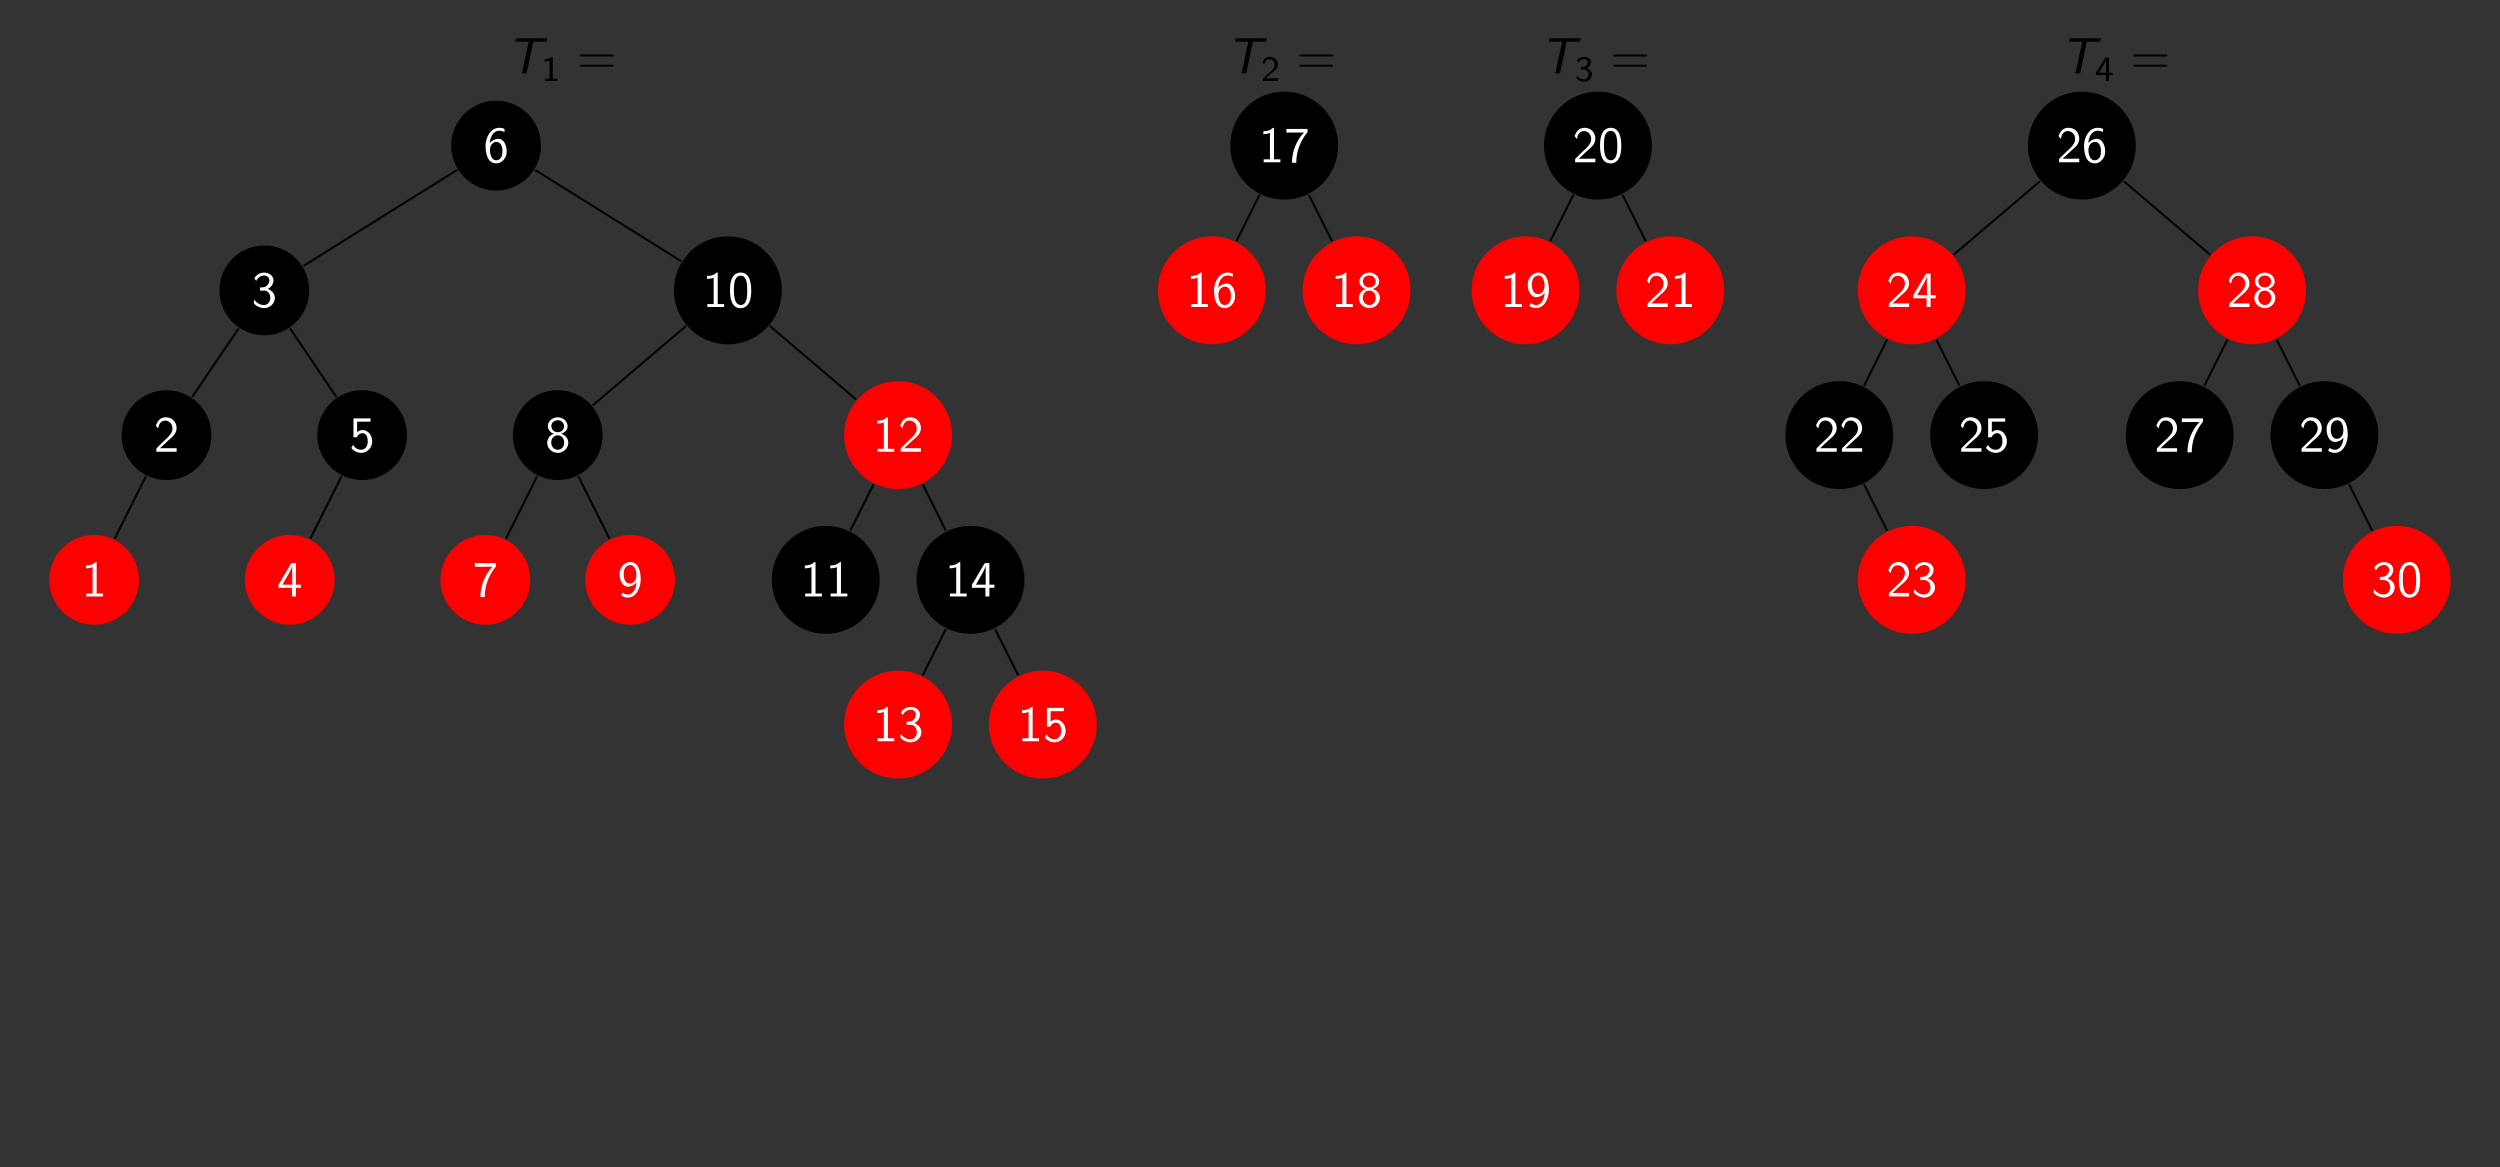 <?xml version="1.0" encoding="UTF-8" standalone="no"?>
<svg
   xmlns:dc="http://purl.org/dc/elements/1.1/"
   xmlns:cc="http://creativecommons.org/ns#"
   xmlns:rdf="http://www.w3.org/1999/02/22-rdf-syntax-ns#"
   xmlns:svg="http://www.w3.org/2000/svg"
   xmlns="http://www.w3.org/2000/svg"
   xmlns:xlink="http://www.w3.org/1999/xlink"
   xmlns:sodipodi="http://sodipodi.sourceforge.net/DTD/sodipodi-0.dtd"
   xmlns:inkscape="http://www.inkscape.org/namespaces/inkscape"
   width="489.592pt"
   height="228.538pt"
   viewBox="0 0 489.592 228.538"
   version="1.2"
   id="svg3292"
   sodipodi:docname="split-inserted-tree.svg"
   inkscape:version="0.92.4 5da689c313, 2019-01-14">
  <rect x="0" y="0" width="489.592" height="228.538" fill="#333333" stroke="none"/>
  <sodipodi:namedview
     pagecolor="#ffffff"
     bordercolor="#666666"
     borderopacity="1"
     objecttolerance="10"
     gridtolerance="10"
     guidetolerance="10"
     inkscape:pageopacity="0"
     inkscape:pageshadow="2"
     inkscape:window-width="1920"
     inkscape:window-height="1021"
     id="namedview3294"
     showgrid="false"
     inkscape:zoom="1.1703622"
     inkscape:cx="294.14491"
     inkscape:cy="191.49254"
     inkscape:window-x="0"
     inkscape:window-y="0"
     inkscape:window-maximized="1"
     inkscape:current-layer="svg3292"
     viewbox-y="-228.54" />
  <defs
     id="defs2967">
    <g
       id="g2965">
      <symbol
         overflow="visible"
         id="glyph0-0">
        <path
           style="stroke:none;"
           d=""
           id="path2905" />
      </symbol>
      <symbol
         overflow="visible"
         id="glyph0-1">
        <path
           style="stroke:none;"
           d="M 0.703 -6.844 C 0.703 -6.844 0.594 -6.344 0.578 -6.234 L 0.562 -6.203 L 1.859 -6.203 C 2.766 -6.203 3.156 -6.203 3.156 -6.203 C 3.156 -6.188 1.859 -0.094 1.828 -0.016 L 1.828 0 L 2.281 0 C 2.703 0 2.734 0 2.734 -0.016 C 2.734 -0.031 3.031 -1.422 3.406 -3.125 L 4.047 -6.203 L 6.625 -6.203 L 6.703 -6.5 C 6.734 -6.656 6.766 -6.812 6.766 -6.828 L 6.766 -6.859 L 3.734 -6.859 C 2.078 -6.859 0.703 -6.859 0.703 -6.844 Z M 0.703 -6.844 "
           id="path2908" />
      </symbol>
      <symbol
         overflow="visible"
         id="glyph1-0">
        <path
           style="stroke:none;"
           d=""
           id="path2911" />
      </symbol>
      <symbol
         overflow="visible"
         id="glyph1-1">
        <path
           style="stroke:none;"
           d="M 2.234 -4.719 L 2.078 -4.719 C 1.625 -4.297 1.062 -4.266 0.641 -4.266 L 0.641 -3.812 C 0.906 -3.828 1.266 -3.844 1.609 -3.984 L 1.609 -0.438 L 0.688 -0.438 L 0.688 0 L 3.156 0 L 3.156 -0.438 L 2.234 -0.438 Z M 2.234 -4.719 "
           id="path2914" />
      </symbol>
      <symbol
         overflow="visible"
         id="glyph1-2">
        <path
           style="stroke:none;"
           d="M 1.969 -0.531 C 1.891 -0.531 1.812 -0.531 1.719 -0.531 L 0.922 -0.531 L 2 -1.484 C 2.125 -1.594 2.469 -1.859 2.609 -1.969 C 2.906 -2.25 3.328 -2.609 3.328 -3.219 C 3.328 -4 2.734 -4.719 1.734 -4.719 C 1 -4.719 0.547 -4.328 0.312 -3.609 L 0.641 -3.203 C 0.797 -3.781 1.031 -4.234 1.641 -4.234 C 2.234 -4.234 2.672 -3.828 2.672 -3.203 C 2.672 -2.625 2.328 -2.297 1.922 -1.891 C 1.781 -1.75 1.406 -1.438 1.25 -1.297 C 1.047 -1.125 0.578 -0.656 0.375 -0.484 L 0.375 0 L 3.328 0 L 3.328 -0.531 Z M 1.969 -0.531 "
           id="path2917" />
      </symbol>
      <symbol
         overflow="visible"
         id="glyph1-3">
        <path
           style="stroke:none;"
           d="M 0.703 -3.578 C 0.984 -4.125 1.484 -4.281 1.812 -4.281 C 2.234 -4.281 2.531 -4.047 2.531 -3.656 C 2.531 -3.281 2.281 -2.828 1.75 -2.734 C 1.719 -2.734 1.688 -2.734 1.234 -2.703 L 1.234 -2.234 L 1.781 -2.234 C 2.438 -2.234 2.688 -1.719 2.688 -1.281 C 2.688 -0.734 2.344 -0.312 1.812 -0.312 C 1.312 -0.312 0.75 -0.547 0.391 -1 L 0.312 -0.547 C 0.703 -0.094 1.281 0.141 1.812 0.141 C 2.734 0.141 3.391 -0.531 3.391 -1.266 C 3.391 -1.844 2.922 -2.297 2.375 -2.453 C 2.906 -2.734 3.172 -3.203 3.172 -3.656 C 3.172 -4.25 2.578 -4.719 1.828 -4.719 C 1.219 -4.719 0.703 -4.391 0.406 -3.984 Z M 0.703 -3.578 "
           id="path2920" />
      </symbol>
      <symbol
         overflow="visible"
         id="glyph1-4">
        <path
           style="stroke:none;"
           d="M 2.766 -1.156 L 3.484 -1.156 L 3.484 -1.625 L 2.766 -1.625 L 2.766 -4.578 L 2.062 -4.578 L 0.203 -1.625 L 0.203 -1.156 L 2.156 -1.156 L 2.156 0 L 2.766 0 Z M 0.797 -1.625 C 1.016 -1.953 2.203 -3.812 2.203 -4.234 L 2.203 -1.625 Z M 0.797 -1.625 "
           id="path2923" />
      </symbol>
      <symbol
         overflow="visible"
         id="glyph2-0">
        <path
           style="stroke:none;"
           d=""
           id="path2926" />
      </symbol>
      <symbol
         overflow="visible"
         id="glyph2-1">
        <path
           style="stroke:none;"
           d="M 6.844 -3.297 C 7 -3.297 7.188 -3.297 7.188 -3.484 C 7.188 -3.688 7 -3.688 6.859 -3.688 L 0.891 -3.688 C 0.75 -3.688 0.562 -3.688 0.562 -3.484 C 0.562 -3.297 0.75 -3.297 0.891 -3.297 Z M 6.859 -1.297 C 7 -1.297 7.188 -1.297 7.188 -1.5 C 7.188 -1.688 7 -1.688 6.844 -1.688 L 0.891 -1.688 C 0.75 -1.688 0.562 -1.688 0.562 -1.5 C 0.562 -1.297 0.75 -1.297 0.891 -1.297 Z M 6.859 -1.297 "
           id="path2929" />
      </symbol>
      <symbol
         overflow="visible"
         id="glyph3-0">
        <path
           style="stroke:none;"
           d=""
           id="path2932" />
      </symbol>
      <symbol
         overflow="visible"
         id="glyph3-1">
        <path
           style="stroke:none;"
           d="M 1.25 -3.781 C 1.328 -4.781 1.812 -6.188 3.109 -6.188 C 3.484 -6.188 3.781 -6.078 4.141 -5.969 L 4.141 -6.453 C 4.141 -6.672 3.453 -6.766 3.094 -6.766 C 1.422 -6.766 0.516 -5 0.422 -3.453 L 0.422 -3.281 C 0.422 -1.891 0.719 0.203 2.547 0.203 C 3.391 0.203 4.109 -0.453 4.391 -1.203 C 4.531 -1.531 4.562 -1.875 4.562 -2.219 C 4.562 -3.188 4.062 -4.609 2.938 -4.609 C 2.281 -4.609 1.688 -4.297 1.25 -3.781 Z M 1.266 -2.188 C 1.281 -2.219 1.297 -2.234 1.297 -2.266 C 1.297 -2.297 1.281 -2.344 1.281 -2.375 L 1.281 -2.453 C 1.281 -3.172 1.703 -4 2.562 -4 C 3.422 -4 3.734 -3.078 3.734 -2.281 C 3.734 -1.594 3.656 -0.688 2.766 -0.422 C 2.688 -0.406 2.594 -0.406 2.5 -0.406 L 2.422 -0.406 C 1.531 -0.484 1.391 -1.531 1.266 -2.188 Z M 1.266 -2.188 "
           id="path2935" />
      </symbol>
      <symbol
         overflow="visible"
         id="glyph3-2">
        <path
           style="stroke:none;"
           d="M 0.906 -5.125 C 0.969 -5.219 1 -5.312 1.062 -5.406 C 1.375 -5.859 1.891 -6.188 2.469 -6.188 C 3 -6.188 3.484 -5.797 3.484 -5.234 C 3.484 -4.594 3 -4.031 2.406 -3.906 C 2.156 -3.844 1.891 -3.859 1.656 -3.844 L 1.656 -3.234 L 2.25 -3.234 C 2.484 -3.234 2.703 -3.234 2.906 -3.141 C 3.422 -2.906 3.672 -2.359 3.672 -1.812 C 3.672 -1.094 3.219 -0.406 2.422 -0.406 C 1.641 -0.406 1 -0.812 0.531 -1.422 C 0.516 -1.375 0.5 -1.312 0.484 -1.25 L 0.453 -1 C 0.438 -0.953 0.422 -0.906 0.422 -0.859 L 0.422 -0.828 C 0.719 -0.203 1.812 0.203 2.453 0.203 C 3.594 0.203 4.562 -0.703 4.562 -1.797 C 4.562 -2.5 4.109 -3.078 3.516 -3.406 C 3.406 -3.453 3.297 -3.516 3.172 -3.531 C 3.797 -3.891 4.281 -4.453 4.281 -5.25 C 4.281 -6.234 3.312 -6.75 2.469 -6.75 C 1.703 -6.75 1.062 -6.406 0.609 -5.766 C 0.594 -5.734 0.562 -5.703 0.562 -5.656 C 0.562 -5.562 0.797 -5.297 0.906 -5.125 Z M 0.906 -5.125 "
           id="path2938" />
      </symbol>
      <symbol
         overflow="visible"
         id="glyph3-3">
        <path
           style="stroke:none;"
           d="M 0.844 -4.578 C 1 -5.281 1.297 -6.125 2.219 -6.125 C 3.047 -6.125 3.656 -5.438 3.656 -4.594 C 3.656 -3.594 2.812 -2.875 2.141 -2.266 C 1.875 -2.031 1.625 -1.781 1.359 -1.516 L 0.594 -0.75 C 0.531 -0.672 0.5 -0.641 0.5 -0.531 L 0.5 -0.016 L 4.469 -0.016 L 4.469 -0.719 L 1.219 -0.703 C 1.766 -1.203 2.266 -1.719 2.828 -2.219 C 3.562 -2.859 4.469 -3.516 4.469 -4.641 C 4.469 -5.266 4.203 -5.906 3.734 -6.297 C 3.375 -6.594 2.938 -6.734 2.469 -6.766 L 2.359 -6.766 C 1.469 -6.766 0.875 -6.312 0.484 -5.328 C 0.453 -5.281 0.422 -5.219 0.422 -5.156 L 0.422 -5.141 C 0.438 -5.062 0.516 -5 0.547 -4.953 C 0.641 -4.828 0.734 -4.688 0.844 -4.578 Z M 0.844 -4.578 "
           id="path2941" />
      </symbol>
      <symbol
         overflow="visible"
         id="glyph3-4">
        <path
           style="stroke:none;"
           d="M 0.891 -5.516 C 1.344 -5.578 1.781 -5.547 2.188 -5.766 L 2.188 -0.594 L 0.953 -0.594 L 0.953 -0.016 L 4.234 -0.016 L 4.234 -0.594 L 2.984 -0.594 L 2.984 -6.766 L 2.875 -6.766 C 2.719 -6.766 2.516 -6.531 2.359 -6.438 C 1.969 -6.203 1.5 -6.109 1.062 -6.109 L 1 -6.109 C 0.922 -6.109 0.891 -6.078 0.891 -5.984 Z M 0.891 -5.516 "
           id="path2944" />
      </symbol>
      <symbol
         overflow="visible"
         id="glyph3-5">
        <path
           style="stroke:none;"
           d="M 0.797 -6.547 L 0.797 -2.859 L 1.266 -2.859 C 1.281 -2.859 1.312 -2.844 1.359 -2.844 C 1.5 -2.844 1.578 -3.094 1.688 -3.234 C 1.891 -3.484 2.219 -3.656 2.547 -3.656 C 3.453 -3.656 3.594 -2.578 3.594 -2.031 C 3.594 -1.25 3.203 -0.406 2.266 -0.406 C 1.625 -0.406 1.062 -0.781 0.734 -1.328 L 0.719 -1.328 C 0.609 -1.156 0.406 -0.875 0.406 -0.781 L 0.406 -0.766 C 0.406 -0.688 0.578 -0.531 0.656 -0.453 C 1.094 -0.031 1.688 0.203 2.297 0.203 L 2.406 0.203 C 3.578 0.141 4.469 -0.875 4.469 -2.047 C 4.469 -3.188 3.688 -4.266 2.578 -4.266 C 2.172 -4.266 1.797 -4.109 1.516 -3.844 L 1.516 -5.906 L 4.141 -5.906 L 4.141 -6.547 Z M 0.797 -6.547 "
           id="path2947" />
      </symbol>
      <symbol
         overflow="visible"
         id="glyph3-6">
        <path
           style="stroke:none;"
           d="M 0.281 -1.719 L 2.922 -1.719 L 2.922 -0.016 L 3.703 -0.016 L 3.703 -1.719 L 4.688 -1.719 L 4.688 -2.328 L 3.703 -2.328 L 3.703 -6.547 L 2.891 -6.547 L 2.797 -6.516 L 2.578 -6.188 L 0.297 -2.328 L 0.281 -2.109 Z M 1.062 -2.328 C 1.531 -3.188 2.047 -3.984 2.5 -4.859 C 2.688 -5.266 2.953 -5.719 2.969 -6.156 L 2.984 -2.328 Z M 1.062 -2.328 "
           id="path2950" />
      </symbol>
      <symbol
         overflow="visible"
         id="glyph3-7">
        <path
           style="stroke:none;"
           d="M 2.359 -6.766 C 0.422 -6.578 0.406 -4.172 0.406 -3.203 C 0.406 -1.797 0.703 0.219 2.469 0.219 C 3.203 0.219 3.828 -0.203 4.156 -0.875 C 4.469 -1.5 4.531 -2.188 4.562 -2.875 L 4.562 -3.359 C 4.562 -4.797 4.219 -6.766 2.5 -6.766 C 2.453 -6.766 2.406 -6.766 2.359 -6.766 Z M 1.188 -2.828 C 1.172 -2.906 1.172 -2.984 1.172 -3.078 L 1.172 -3.531 C 1.172 -4.703 1.344 -6.156 2.5 -6.156 C 3.75 -6.156 3.781 -4.328 3.781 -3.344 L 3.781 -3.016 C 3.781 -2.078 3.703 -0.406 2.5 -0.406 C 1.531 -0.406 1.281 -1.594 1.203 -2.422 C 1.203 -2.547 1.203 -2.688 1.188 -2.828 Z M 1.188 -2.828 "
           id="path2953" />
      </symbol>
      <symbol
         overflow="visible"
         id="glyph3-8">
        <path
           style="stroke:none;"
           d="M 1.781 -3.531 C 1 -3.375 0.422 -2.531 0.422 -1.797 C 0.422 -0.594 1.453 0.203 2.516 0.203 L 2.547 0.203 C 3.625 0.203 4.562 -0.719 4.562 -1.797 C 4.562 -2.406 4.203 -3.016 3.672 -3.312 C 3.531 -3.406 3.359 -3.5 3.188 -3.531 C 3.812 -3.812 4.422 -4.172 4.422 -5.016 C 4.422 -6.016 3.484 -6.766 2.484 -6.766 C 1.516 -6.766 0.547 -6.047 0.547 -5.031 C 0.547 -4.328 1.109 -3.703 1.781 -3.531 Z M 1.219 -1.672 C 1.219 -1.719 1.219 -1.781 1.219 -1.828 C 1.219 -2.562 1.703 -3.234 2.484 -3.234 C 3.266 -3.234 3.75 -2.578 3.75 -1.812 C 3.75 -1.047 3.266 -0.406 2.484 -0.406 C 1.734 -0.406 1.312 -0.984 1.219 -1.672 Z M 1.25 -4.906 C 1.25 -4.938 1.234 -4.984 1.234 -5.031 C 1.234 -5.703 1.797 -6.188 2.5 -6.188 C 3.125 -6.188 3.625 -5.812 3.734 -5.109 L 3.734 -5.031 C 3.734 -4.359 3.219 -3.844 2.5 -3.844 C 1.859 -3.844 1.359 -4.203 1.25 -4.906 Z M 1.25 -4.906 "
           id="path2956" />
      </symbol>
      <symbol
         overflow="visible"
         id="glyph3-9">
        <path
           style="stroke:none;"
           d="M 0.422 -6.547 L 0.422 -5.828 L 3.875 -5.844 C 2.359 -4.266 1.516 -2.078 1.516 0.094 L 2.359 0.094 C 2.359 -2.031 3.094 -4.031 4.391 -5.688 C 4.469 -5.781 4.562 -5.859 4.562 -6 L 4.562 -6.547 Z M 0.422 -6.547 "
           id="path2959" />
      </symbol>
      <symbol
         overflow="visible"
         id="glyph3-10">
        <path
           style="stroke:none;"
           d="M 3.703 -2.766 L 3.719 -2.766 C 3.719 -2 3.344 -0.75 2.422 -0.453 C 2.328 -0.422 2.219 -0.406 2.125 -0.406 L 2.047 -0.406 C 1.797 -0.406 1.562 -0.453 1.328 -0.562 C 1.219 -0.625 1.141 -0.734 1.016 -0.781 L 0.812 -0.406 C 0.781 -0.375 0.734 -0.312 0.734 -0.266 C 0.75 -0.172 1.016 -0.047 1.156 0.031 C 1.422 0.156 1.719 0.203 2.016 0.203 C 3.812 0.203 4.562 -1.906 4.562 -3.328 C 4.562 -4.578 4.312 -6.766 2.5 -6.766 C 1.672 -6.766 0.969 -6.172 0.625 -5.422 C 0.453 -5.078 0.422 -4.703 0.422 -4.344 C 0.422 -3.359 0.875 -1.938 2.078 -1.938 C 2.703 -1.938 3.438 -2.312 3.703 -2.766 Z M 3.703 -4.359 C 3.688 -4.344 3.688 -4.297 3.688 -4.266 C 3.688 -4.188 3.703 -4.109 3.703 -4.031 L 3.703 -3.984 C 3.656 -3.312 3.234 -2.547 2.422 -2.547 C 1.516 -2.547 1.234 -3.531 1.234 -4.312 C 1.234 -4.953 1.344 -5.875 2.188 -6.125 C 2.297 -6.156 2.406 -6.188 2.516 -6.188 C 3.422 -6.188 3.703 -4.953 3.703 -4.422 Z M 3.703 -4.359 "
           id="path2962" />
      </symbol>
    </g>
  </defs>
  <g
     id="surface66143"
     transform="translate(-1.659,3.99)">
    <g
       style="fill:#000000;fill-opacity:1"
       id="g2971">
      <use
         xlink:href="#glyph0-1"
         x="102.045"
         y="10.369"
         id="use2969"
         width="100%"
         height="100%" />
    </g>
    <g
       style="fill:#000000;fill-opacity:1"
       id="g2975">
      <use
         xlink:href="#glyph1-1"
         x="107.67"
         y="11.863"
         id="use2973"
         width="100%"
         height="100%" />
    </g>
    <g
       style="fill:#000000;fill-opacity:1"
       id="g2979">
      <use
         xlink:href="#glyph2-1"
         x="114.641"
         y="10.369"
         id="use2977"
         width="100%"
         height="100%" />
    </g>
    <g
       style="fill:#000000;fill-opacity:1"
       id="g2983">
      <use
         xlink:href="#glyph0-1"
         x="242.983"
         y="10.369"
         id="use2981"
         width="100%"
         height="100%" />
    </g>
    <g
       style="fill:#000000;fill-opacity:1"
       id="g2987">
      <use
         xlink:href="#glyph1-2"
         x="248.609"
         y="11.863"
         id="use2985"
         width="100%"
         height="100%" />
    </g>
    <g
       style="fill:#000000;fill-opacity:1"
       id="g2991">
      <use
         xlink:href="#glyph2-1"
         x="255.579"
         y="10.369"
         id="use2989"
         width="100%"
         height="100%" />
    </g>
    <g
       style="fill:#000000;fill-opacity:1"
       id="g2995">
      <use
         xlink:href="#glyph0-1"
         x="304.426"
         y="10.369"
         id="use2993"
         width="100%"
         height="100%" />
    </g>
    <g
       style="fill:#000000;fill-opacity:1"
       id="g2999">
      <use
         xlink:href="#glyph1-3"
         x="310.052"
         y="11.863"
         id="use2997"
         width="100%"
         height="100%" />
    </g>
    <g
       style="fill:#000000;fill-opacity:1"
       id="g3003">
      <use
         xlink:href="#glyph2-1"
         x="317.022"
         y="10.369"
         id="use3001"
         width="100%"
         height="100%" />
    </g>
    <g
       style="fill:#000000;fill-opacity:1"
       id="g3007">
      <use
         xlink:href="#glyph0-1"
         x="406.284"
         y="10.369"
         id="use3005"
         width="100%"
         height="100%" />
    </g>
    <g
       style="fill:#000000;fill-opacity:1"
       id="g3011">
      <use
         xlink:href="#glyph1-4"
         x="411.909"
         y="11.863"
         id="use3009"
         width="100%"
         height="100%" />
    </g>
    <g
       style="fill:#000000;fill-opacity:1"
       id="g3015">
      <use
         xlink:href="#glyph2-1"
         x="418.88"
         y="10.369"
         id="use3013"
         width="100%"
         height="100%" />
    </g>
    <path
       style="fill:none;stroke:#000000;stroke-width:0.399;stroke-linecap:butt;stroke-linejoin:miter;stroke-miterlimit:10;stroke-opacity:1"
       d="m -68.574,-64.74 -6.129,-12.254"
       transform="matrix(1,0,0,-1,98.816,24.526)"
       id="path3017"
       inkscape:connector-curvature="0" />
    <path
       style="fill:none;stroke:#000000;stroke-width:0.399;stroke-linecap:butt;stroke-linejoin:miter;stroke-miterlimit:10;stroke-opacity:1"
       d="m -50.433,-35.798 -9.082,-13.441"
       transform="matrix(1,0,0,-1,98.816,24.526)"
       id="path3019"
       inkscape:connector-curvature="0" />
    <path
       style="fill:none;stroke:#000000;stroke-width:0.399;stroke-linecap:butt;stroke-linejoin:miter;stroke-miterlimit:10;stroke-opacity:1"
       d="m -30.265,-64.74 -6.125,-12.254"
       transform="matrix(1,0,0,-1,98.816,24.526)"
       id="path3021"
       inkscape:connector-curvature="0" />
    <path
       style="fill:none;stroke:#000000;stroke-width:0.399;stroke-linecap:butt;stroke-linejoin:miter;stroke-miterlimit:10;stroke-opacity:1"
       d="m -40.359,-35.798 9.082,-13.441"
       transform="matrix(1,0,0,-1,98.816,24.526)"
       id="path3023"
       inkscape:connector-curvature="0" />
    <path
       style="fill:none;stroke:#000000;stroke-width:0.399;stroke-linecap:butt;stroke-linejoin:miter;stroke-miterlimit:10;stroke-opacity:1"
       d="M -7.628,-4.763 -37.765,-23.583"
       transform="matrix(1,0,0,-1,98.816,24.526)"
       id="path3025"
       inkscape:connector-curvature="0" />
    <path
       style="fill:none;stroke:#000000;stroke-width:0.399;stroke-linecap:butt;stroke-linejoin:miter;stroke-miterlimit:10;stroke-opacity:1"
       d="m 8.043,-64.74 -6.125,-12.254"
       transform="matrix(1,0,0,-1,98.816,24.526)"
       id="path3027"
       inkscape:connector-curvature="0" />
    <path
       style="fill:none;stroke:#000000;stroke-width:0.399;stroke-linecap:butt;stroke-linejoin:miter;stroke-miterlimit:10;stroke-opacity:1"
       d="m 16.09,-64.74 6.129,-12.254"
       transform="matrix(1,0,0,-1,98.816,24.526)"
       id="path3029"
       inkscape:connector-curvature="0" />
    <path
       style="fill:none;stroke:#000000;stroke-width:0.399;stroke-linecap:butt;stroke-linejoin:miter;stroke-miterlimit:10;stroke-opacity:1"
       d="M 37.192,-35.326 18.918,-50.865"
       transform="matrix(1,0,0,-1,98.816,24.526)"
       id="path3031"
       inkscape:connector-curvature="0" />
    <path
       style="fill:none;stroke:#000000;stroke-width:0.399;stroke-linecap:butt;stroke-linejoin:miter;stroke-miterlimit:10;stroke-opacity:1"
       d="m 73.907,-66.329 -4.539,-9.074"
       transform="matrix(1,0,0,-1,98.816,24.526)"
       id="path3033"
       inkscape:connector-curvature="0" />
    <path
       style="fill:none;stroke:#000000;stroke-width:0.399;stroke-linecap:butt;stroke-linejoin:miter;stroke-miterlimit:10;stroke-opacity:1"
       d="m 88.079,-94.677 -4.535,-9.074"
       transform="matrix(1,0,0,-1,98.816,24.526)"
       id="path3035"
       inkscape:connector-curvature="0" />
    <path
       style="fill:none;stroke:#000000;stroke-width:0.399;stroke-linecap:butt;stroke-linejoin:miter;stroke-miterlimit:10;stroke-opacity:1"
       d="m 97.715,-94.677 4.539,-9.074"
       transform="matrix(1,0,0,-1,98.816,24.526)"
       id="path3037"
       inkscape:connector-curvature="0" />
    <path
       style="fill:none;stroke:#000000;stroke-width:0.399;stroke-linecap:butt;stroke-linejoin:miter;stroke-miterlimit:10;stroke-opacity:1"
       d="m 83.543,-66.329 4.535,-9.074"
       transform="matrix(1,0,0,-1,98.816,24.526)"
       id="path3039"
       inkscape:connector-curvature="0" />
    <path
       style="fill:none;stroke:#000000;stroke-width:0.399;stroke-linecap:butt;stroke-linejoin:miter;stroke-miterlimit:10;stroke-opacity:1"
       d="M 53.602,-35.326 70.52,-49.716"
       transform="matrix(1,0,0,-1,98.816,24.526)"
       id="path3041"
       inkscape:connector-curvature="0" />
    <path
       style="fill:none;stroke:#000000;stroke-width:0.399;stroke-linecap:butt;stroke-linejoin:miter;stroke-miterlimit:10;stroke-opacity:1"
       d="M 7.629,-4.763 36.258,-22.642"
       transform="matrix(1,0,0,-1,98.816,24.526)"
       id="path3043"
       inkscape:connector-curvature="0" />
    <path
       style="fill:#000000;fill-opacity:1;fill-rule:nonzero;stroke:none"
       d="m 107.609,24.527 c 0,-4.859 -3.938,-8.797 -8.793,-8.797 -4.859,0 -8.797,3.938 -8.797,8.797 0,4.855 3.938,8.793 8.797,8.793 4.855,0 8.793,-3.938 8.793,-8.793 z m 0,0"
       id="path3045"
       inkscape:connector-curvature="0" />
    <g
       style="fill:#ffffff;fill-opacity:1"
       id="g3049">
      <use
         xlink:href="#glyph3-1"
         x="96.326"
         y="27.803"
         id="use3047"
         width="100%"
         height="100%" />
    </g>
    <path
       style="fill:#000000;fill-opacity:1;fill-rule:nonzero;stroke:none"
       d="m 62.215,52.871 c 0,-4.855 -3.938,-8.793 -8.793,-8.793 -4.859,0 -8.797,3.938 -8.797,8.793 0,4.859 3.938,8.797 8.797,8.797 4.855,0 8.793,-3.938 8.793,-8.797 z m 0,0"
       id="path3051"
       inkscape:connector-curvature="0" />
    <g
       style="fill:#ffffff;fill-opacity:1"
       id="g3055">
      <use
         xlink:href="#glyph3-2"
         x="50.93"
         y="56.149"
         id="use3053"
         width="100%"
         height="100%" />
    </g>
    <path
       style="fill:#000000;fill-opacity:1;fill-rule:nonzero;stroke:none"
       d="m 43.062,81.219 c 0,-4.855 -3.938,-8.793 -8.797,-8.793 -4.855,0 -8.793,3.938 -8.793,8.793 0,4.859 3.938,8.797 8.793,8.797 4.859,0 8.797,-3.938 8.797,-8.797 z m 0,0"
       id="path3057"
       inkscape:connector-curvature="0" />
    <g
       style="fill:#ffffff;fill-opacity:1"
       id="g3061">
      <use
         xlink:href="#glyph3-3"
         x="31.776"
         y="84.496"
         id="use3059"
         width="100%"
         height="100%" />
    </g>
    <path
       style="fill:#ff0000;fill-opacity:1;fill-rule:nonzero;stroke:none"
       d="m 28.887,109.566 c 0,-4.859 -3.938,-8.797 -8.793,-8.797 -4.859,0 -8.797,3.938 -8.797,8.797 0,4.855 3.938,8.793 8.797,8.793 4.855,0 8.793,-3.938 8.793,-8.793 z m 0,0"
       id="path3063"
       inkscape:connector-curvature="0" />
    <g
       style="fill:#ffffff;fill-opacity:1"
       id="g3067">
      <use
         xlink:href="#glyph3-4"
         x="17.602"
         y="112.842"
         id="use3065"
         width="100%"
         height="100%" />
    </g>
    <path
       style="fill:#000000;fill-opacity:1;fill-rule:nonzero;stroke:none"
       d="m 81.371,81.219 c 0,-4.855 -3.938,-8.793 -8.797,-8.793 -4.855,0 -8.793,3.938 -8.793,8.793 0,4.859 3.938,8.797 8.793,8.797 4.859,0 8.797,-3.938 8.797,-8.797 z m 0,0"
       id="path3069"
       inkscape:connector-curvature="0" />
    <g
       style="fill:#ffffff;fill-opacity:1"
       id="g3073">
      <use
         xlink:href="#glyph3-5"
         x="70.085"
         y="84.496"
         id="use3071"
         width="100%"
         height="100%" />
    </g>
    <path
       style="fill:#ff0000;fill-opacity:1;fill-rule:nonzero;stroke:none"
       d="m 67.195,109.566 c 0,-4.859 -3.938,-8.797 -8.793,-8.797 -4.859,0 -8.797,3.938 -8.797,8.797 0,4.855 3.938,8.793 8.797,8.793 4.855,0 8.793,-3.938 8.793,-8.793 z m 0,0"
       id="path3075"
       inkscape:connector-curvature="0" />
    <g
       style="fill:#ffffff;fill-opacity:1"
       id="g3079">
      <use
         xlink:href="#glyph3-6"
         x="55.912"
         y="112.842"
         id="use3077"
         width="100%"
         height="100%" />
    </g>
    <path
       style="fill:#000000;fill-opacity:1;fill-rule:nonzero;stroke:none"
       d="m 154.781,52.871 c 0,-5.836 -4.73,-10.57 -10.57,-10.57 -5.836,0 -10.57,4.734 -10.57,10.57 0,5.84 4.734,10.574 10.57,10.574 5.84,0 10.57,-4.734 10.57,-10.574 z m 0,0"
       id="path3081"
       inkscape:connector-curvature="0" />
    <g
       style="fill:#ffffff;fill-opacity:1"
       id="g3087">
      <use
         xlink:href="#glyph3-4"
         x="139.232"
         y="56.149"
         id="use3083"
         width="100%"
         height="100%" />
      <use
         xlink:href="#glyph3-7"
         x="144.212"
         y="56.149"
         id="use3085"
         width="100%"
         height="100%" />
    </g>
    <path
       style="fill:#000000;fill-opacity:1;fill-rule:nonzero;stroke:none"
       d="m 119.68,81.219 c 0,-4.855 -3.938,-8.793 -8.797,-8.793 -4.855,0 -8.793,3.938 -8.793,8.793 0,4.859 3.938,8.797 8.793,8.797 4.859,0 8.797,-3.938 8.797,-8.797 z m 0,0"
       id="path3089"
       inkscape:connector-curvature="0" />
    <g
       style="fill:#ffffff;fill-opacity:1"
       id="g3093">
      <use
         xlink:href="#glyph3-8"
         x="108.394"
         y="84.496"
         id="use3091"
         width="100%"
         height="100%" />
    </g>
    <path
       style="fill:#ff0000;fill-opacity:1;fill-rule:nonzero;stroke:none"
       d="m 105.508,109.566 c 0,-4.859 -3.938,-8.797 -8.797,-8.797 -4.855,0 -8.797,3.938 -8.797,8.797 0,4.855 3.941,8.793 8.797,8.793 4.859,0 8.797,-3.938 8.797,-8.793 z m 0,0"
       id="path3095"
       inkscape:connector-curvature="0" />
    <g
       style="fill:#ffffff;fill-opacity:1"
       id="g3099">
      <use
         xlink:href="#glyph3-9"
         x="94.221"
         y="112.842"
         id="use3097"
         width="100%"
         height="100%" />
    </g>
    <path
       style="fill:#ff0000;fill-opacity:1;fill-rule:nonzero;stroke:none"
       d="m 133.852,109.566 c 0,-4.859 -3.938,-8.797 -8.793,-8.797 -4.859,0 -8.797,3.938 -8.797,8.797 0,4.855 3.938,8.793 8.797,8.793 4.855,0 8.793,-3.938 8.793,-8.793 z m 0,0"
       id="path3101"
       inkscape:connector-curvature="0" />
    <g
       style="fill:#ffffff;fill-opacity:1"
       id="g3105">
      <use
         xlink:href="#glyph3-10"
         x="122.567"
         y="112.842"
         id="use3103"
         width="100%"
         height="100%" />
    </g>
    <path
       style="fill:#ff0000;fill-opacity:1;fill-rule:nonzero;stroke:none"
       d="m 188.109,81.219 c 0,-5.84 -4.73,-10.57 -10.57,-10.57 -5.84,0 -10.57,4.73 -10.57,10.57 0,5.84 4.73,10.57 10.57,10.57 5.84,0 10.57,-4.73 10.57,-10.57 z m 0,0"
       id="path3107"
       inkscape:connector-curvature="0" />
    <g
       style="fill:#ffffff;fill-opacity:1"
       id="g3113">
      <use
         xlink:href="#glyph3-4"
         x="172.559"
         y="84.496"
         id="use3109"
         width="100%"
         height="100%" />
      <use
         xlink:href="#glyph3-3"
         x="177.539"
         y="84.496"
         id="use3111"
         width="100%"
         height="100%" />
    </g>
    <path
       style="fill:#000000;fill-opacity:1;fill-rule:nonzero;stroke:none"
       d="m 173.938,109.566 c 0,-5.84 -4.734,-10.57 -10.57,-10.57 -5.84,0 -10.57,4.73 -10.57,10.57 0,5.836 4.73,10.57 10.57,10.57 5.836,0 10.57,-4.734 10.57,-10.57 z m 0,0"
       id="path3115"
       inkscape:connector-curvature="0" />
    <g
       style="fill:#ffffff;fill-opacity:1"
       id="g3121">
      <use
         xlink:href="#glyph3-4"
         x="158.386"
         y="112.842"
         id="use3117"
         width="100%"
         height="100%" />
      <use
         xlink:href="#glyph3-4"
         x="163.366"
         y="112.842"
         id="use3119"
         width="100%"
         height="100%" />
    </g>
    <path
       style="fill:#000000;fill-opacity:1;fill-rule:nonzero;stroke:none"
       d="m 202.285,109.566 c 0,-5.84 -4.734,-10.57 -10.57,-10.57 -5.84,0 -10.574,4.73 -10.574,10.57 0,5.836 4.734,10.57 10.574,10.57 5.836,0 10.57,-4.734 10.57,-10.57 z m 0,0"
       id="path3123"
       inkscape:connector-curvature="0" />
    <g
       style="fill:#ffffff;fill-opacity:1"
       id="g3129">
      <use
         xlink:href="#glyph3-4"
         x="186.733"
         y="112.842"
         id="use3125"
         width="100%"
         height="100%" />
      <use
         xlink:href="#glyph3-6"
         x="191.713"
         y="112.842"
         id="use3127"
         width="100%"
         height="100%" />
    </g>
    <path
       style="fill:#ff0000;fill-opacity:1;fill-rule:nonzero;stroke:none"
       d="m 188.109,137.91 c 0,-5.836 -4.73,-10.57 -10.57,-10.57 -5.84,0 -10.57,4.734 -10.57,10.57 0,5.84 4.73,10.574 10.57,10.574 5.84,0 10.57,-4.734 10.57,-10.574 z m 0,0"
       id="path3131"
       inkscape:connector-curvature="0" />
    <g
       style="fill:#ffffff;fill-opacity:1"
       id="g3137">
      <use
         xlink:href="#glyph3-4"
         x="172.559"
         y="141.189"
         id="use3133"
         width="100%"
         height="100%" />
      <use
         xlink:href="#glyph3-2"
         x="177.539"
         y="141.189"
         id="use3135"
         width="100%"
         height="100%" />
    </g>
    <path
       style="fill:#ff0000;fill-opacity:1;fill-rule:nonzero;stroke:none"
       d="m 216.457,137.91 c 0,-5.836 -4.734,-10.57 -10.57,-10.57 -5.84,0 -10.57,4.734 -10.57,10.57 0,5.84 4.73,10.574 10.57,10.574 5.836,0 10.57,-4.734 10.57,-10.574 z m 0,0"
       id="path3139"
       inkscape:connector-curvature="0" />
    <g
       style="fill:#ffffff;fill-opacity:1"
       id="g3145">
      <use
         xlink:href="#glyph3-4"
         x="200.906"
         y="141.189"
         id="use3141"
         width="100%"
         height="100%" />
      <use
         xlink:href="#glyph3-5"
         x="205.886"
         y="141.189"
         id="use3143"
         width="100%"
         height="100%" />
    </g>
    <path
       style="fill:none;stroke:#000000;stroke-width:0.399;stroke-linecap:butt;stroke-linejoin:miter;stroke-miterlimit:10;stroke-opacity:1"
       d="m -4.816,-9.634 -4.539,-9.078"
       transform="matrix(1,0,0,-1,253.156,24.526)"
       id="path3147"
       inkscape:connector-curvature="0" />
    <path
       style="fill:none;stroke:#000000;stroke-width:0.399;stroke-linecap:butt;stroke-linejoin:miter;stroke-miterlimit:10;stroke-opacity:1"
       d="m 4.817,-9.634 4.539,-9.078"
       transform="matrix(1,0,0,-1,253.156,24.526)"
       id="path3149"
       inkscape:connector-curvature="0" />
    <path
       style="fill:#000000;fill-opacity:1;fill-rule:nonzero;stroke:none"
       d="m 263.727,24.527 c 0,-5.84 -4.73,-10.57 -10.57,-10.57 -5.84,0 -10.57,4.73 -10.57,10.57 0,5.836 4.73,10.57 10.57,10.57 5.84,0 10.57,-4.734 10.57,-10.57 z m 0,0"
       id="path3151"
       inkscape:connector-curvature="0" />
    <g
       style="fill:#ffffff;fill-opacity:1"
       id="g3157">
      <use
         xlink:href="#glyph3-4"
         x="248.176"
         y="27.803"
         id="use3153"
         width="100%"
         height="100%" />
      <use
         xlink:href="#glyph3-9"
         x="253.156"
         y="27.803"
         id="use3155"
         width="100%"
         height="100%" />
    </g>
    <path
       style="fill:#ff0000;fill-opacity:1;fill-rule:nonzero;stroke:none"
       d="m 249.555,52.871 c 0,-5.836 -4.734,-10.57 -10.574,-10.57 -5.836,0 -10.57,4.734 -10.57,10.57 0,5.84 4.734,10.574 10.57,10.574 5.84,0 10.574,-4.734 10.574,-10.574 z m 0,0"
       id="path3159"
       inkscape:connector-curvature="0" />
    <g
       style="fill:#ffffff;fill-opacity:1"
       id="g3165">
      <use
         xlink:href="#glyph3-4"
         x="234.002"
         y="56.149"
         id="use3161"
         width="100%"
         height="100%" />
      <use
         xlink:href="#glyph3-1"
         x="238.982"
         y="56.149"
         id="use3163"
         width="100%"
         height="100%" />
    </g>
    <path
       style="fill:#ff0000;fill-opacity:1;fill-rule:nonzero;stroke:none"
       d="m 277.898,52.871 c 0,-5.836 -4.73,-10.57 -10.57,-10.57 -5.836,0 -10.57,4.734 -10.57,10.57 0,5.84 4.734,10.574 10.57,10.574 5.84,0 10.57,-4.734 10.57,-10.574 z m 0,0"
       id="path3167"
       inkscape:connector-curvature="0" />
    <g
       style="fill:#ffffff;fill-opacity:1"
       id="g3173">
      <use
         xlink:href="#glyph3-4"
         x="262.349"
         y="56.149"
         id="use3169"
         width="100%"
         height="100%" />
      <use
         xlink:href="#glyph3-8"
         x="267.329"
         y="56.149"
         id="use3171"
         width="100%"
         height="100%" />
    </g>
    <path
       style="fill:none;stroke:#000000;stroke-width:0.399;stroke-linecap:butt;stroke-linejoin:miter;stroke-miterlimit:10;stroke-opacity:1"
       d="m -4.818,-9.634 -4.539,-9.078"
       transform="matrix(1,0,0,-1,314.599,24.526)"
       id="path3175"
       inkscape:connector-curvature="0" />
    <path
       style="fill:none;stroke:#000000;stroke-width:0.399;stroke-linecap:butt;stroke-linejoin:miter;stroke-miterlimit:10;stroke-opacity:1"
       d="m 4.819,-9.634 4.535,-9.078"
       transform="matrix(1,0,0,-1,314.599,24.526)"
       id="path3177"
       inkscape:connector-curvature="0" />
    <path
       style="fill:#000000;fill-opacity:1;fill-rule:nonzero;stroke:none"
       d="m 325.168,24.527 c 0,-5.84 -4.73,-10.57 -10.57,-10.57 -5.836,0 -10.57,4.73 -10.57,10.57 0,5.836 4.734,10.57 10.57,10.57 5.84,0 10.57,-4.734 10.57,-10.57 z m 0,0"
       id="path3179"
       inkscape:connector-curvature="0" />
    <g
       style="fill:#ffffff;fill-opacity:1"
       id="g3185">
      <use
         xlink:href="#glyph3-3"
         x="309.619"
         y="27.803"
         id="use3181"
         width="100%"
         height="100%" />
      <use
         xlink:href="#glyph3-7"
         x="314.599"
         y="27.803"
         id="use3183"
         width="100%"
         height="100%" />
    </g>
    <path
       style="fill:#ff0000;fill-opacity:1;fill-rule:nonzero;stroke:none"
       d="m 310.996,52.871 c 0,-5.836 -4.73,-10.57 -10.57,-10.57 -5.84,0 -10.57,4.734 -10.57,10.57 0,5.84 4.73,10.574 10.57,10.574 5.84,0 10.57,-4.734 10.57,-10.574 z m 0,0"
       id="path3187"
       inkscape:connector-curvature="0" />
    <g
       style="fill:#ffffff;fill-opacity:1"
       id="g3193">
      <use
         xlink:href="#glyph3-4"
         x="295.445"
         y="56.149"
         id="use3189"
         width="100%"
         height="100%" />
      <use
         xlink:href="#glyph3-10"
         x="300.425"
         y="56.149"
         id="use3191"
         width="100%"
         height="100%" />
    </g>
    <path
       style="fill:#ff0000;fill-opacity:1;fill-rule:nonzero;stroke:none"
       d="m 339.344,52.871 c 0,-5.836 -4.734,-10.57 -10.57,-10.57 -5.84,0 -10.574,4.734 -10.574,10.57 0,5.84 4.734,10.574 10.574,10.574 5.836,0 10.57,-4.734 10.57,-10.574 z m 0,0"
       id="path3195"
       inkscape:connector-curvature="0" />
    <g
       style="fill:#ffffff;fill-opacity:1"
       id="g3201">
      <use
         xlink:href="#glyph3-3"
         x="323.792"
         y="56.149"
         id="use3197"
         width="100%"
         height="100%" />
      <use
         xlink:href="#glyph3-4"
         x="328.772"
         y="56.149"
         id="use3199"
         width="100%"
         height="100%" />
    </g>
    <path
       style="fill:none;stroke:#000000;stroke-width:0.399;stroke-linecap:butt;stroke-linejoin:miter;stroke-miterlimit:10;stroke-opacity:1"
       d="m -42.682,-66.329 4.535,-9.074"
       transform="matrix(1,0,0,-1,409.37,24.526)"
       id="path3203"
       inkscape:connector-curvature="0" />
    <path
       style="fill:none;stroke:#000000;stroke-width:0.399;stroke-linecap:butt;stroke-linejoin:miter;stroke-miterlimit:10;stroke-opacity:1"
       d="M -38.147,-37.982 -42.682,-47.06"
       transform="matrix(1,0,0,-1,409.37,24.526)"
       id="path3205"
       inkscape:connector-curvature="0" />
    <path
       style="fill:none;stroke:#000000;stroke-width:0.399;stroke-linecap:butt;stroke-linejoin:miter;stroke-miterlimit:10;stroke-opacity:1"
       d="m -28.511,-37.982 4.539,-9.078"
       transform="matrix(1,0,0,-1,409.37,24.526)"
       id="path3207"
       inkscape:connector-curvature="0" />
    <path
       style="fill:none;stroke:#000000;stroke-width:0.399;stroke-linecap:butt;stroke-linejoin:miter;stroke-miterlimit:10;stroke-opacity:1"
       d="M -8.206,-6.978 -25.124,-21.369"
       transform="matrix(1,0,0,-1,409.37,24.526)"
       id="path3209"
       inkscape:connector-curvature="0" />
    <path
       style="fill:none;stroke:#000000;stroke-width:0.399;stroke-linecap:butt;stroke-linejoin:miter;stroke-miterlimit:10;stroke-opacity:1"
       d="M 28.509,-37.982 23.974,-47.06"
       transform="matrix(1,0,0,-1,409.37,24.526)"
       id="path3211"
       inkscape:connector-curvature="0" />
    <path
       style="fill:none;stroke:#000000;stroke-width:0.399;stroke-linecap:butt;stroke-linejoin:miter;stroke-miterlimit:10;stroke-opacity:1"
       d="m 52.318,-66.329 4.539,-9.074"
       transform="matrix(1,0,0,-1,409.37,24.526)"
       id="path3213"
       inkscape:connector-curvature="0" />
    <path
       style="fill:none;stroke:#000000;stroke-width:0.399;stroke-linecap:butt;stroke-linejoin:miter;stroke-miterlimit:10;stroke-opacity:1"
       d="m 38.146,-37.982 4.539,-9.078"
       transform="matrix(1,0,0,-1,409.37,24.526)"
       id="path3215"
       inkscape:connector-curvature="0" />
    <path
       style="fill:none;stroke:#000000;stroke-width:0.399;stroke-linecap:butt;stroke-linejoin:miter;stroke-miterlimit:10;stroke-opacity:1"
       d="M 8.204,-6.978 25.122,-21.369"
       transform="matrix(1,0,0,-1,409.37,24.526)"
       id="path3217"
       inkscape:connector-curvature="0" />
    <path
       style="fill:#000000;fill-opacity:1;fill-rule:nonzero;stroke:none"
       d="m 419.941,24.527 c 0,-5.84 -4.734,-10.57 -10.57,-10.57 -5.84,0 -10.57,4.73 -10.57,10.57 0,5.836 4.73,10.57 10.57,10.57 5.836,0 10.57,-4.734 10.57,-10.57 z m 0,0"
       id="path3219"
       inkscape:connector-curvature="0" />
    <g
       style="fill:#ffffff;fill-opacity:1"
       id="g3225">
      <use
         xlink:href="#glyph3-3"
         x="404.389"
         y="27.803"
         id="use3221"
         width="100%"
         height="100%" />
      <use
         xlink:href="#glyph3-1"
         x="409.369"
         y="27.803"
         id="use3223"
         width="100%"
         height="100%" />
    </g>
    <path
       style="fill:#ff0000;fill-opacity:1;fill-rule:nonzero;stroke:none"
       d="m 386.613,52.871 c 0,-5.836 -4.734,-10.57 -10.57,-10.57 -5.84,0 -10.57,4.734 -10.57,10.57 0,5.84 4.73,10.574 10.57,10.574 5.836,0 10.57,-4.734 10.57,-10.574 z m 0,0"
       id="path3227"
       inkscape:connector-curvature="0" />
    <g
       style="fill:#ffffff;fill-opacity:1"
       id="g3233">
      <use
         xlink:href="#glyph3-3"
         x="371.062"
         y="56.149"
         id="use3229"
         width="100%"
         height="100%" />
      <use
         xlink:href="#glyph3-6"
         x="376.042"
         y="56.149"
         id="use3231"
         width="100%"
         height="100%" />
    </g>
    <path
       style="fill:#000000;fill-opacity:1;fill-rule:nonzero;stroke:none"
       d="m 372.441,81.219 c 0,-5.84 -4.734,-10.57 -10.574,-10.57 -5.836,0 -10.57,4.73 -10.57,10.57 0,5.84 4.734,10.57 10.57,10.57 5.84,0 10.574,-4.73 10.574,-10.57 z m 0,0"
       id="path3235"
       inkscape:connector-curvature="0" />
    <g
       style="fill:#ffffff;fill-opacity:1"
       id="g3241">
      <use
         xlink:href="#glyph3-3"
         x="356.888"
         y="84.496"
         id="use3237"
         width="100%"
         height="100%" />
      <use
         xlink:href="#glyph3-3"
         x="361.868"
         y="84.496"
         id="use3239"
         width="100%"
         height="100%" />
    </g>
    <path
       style="fill:#ff0000;fill-opacity:1;fill-rule:nonzero;stroke:none"
       d="m 386.613,109.566 c 0,-5.84 -4.734,-10.57 -10.57,-10.57 -5.84,0 -10.57,4.73 -10.57,10.57 0,5.836 4.73,10.57 10.57,10.57 5.836,0 10.57,-4.734 10.57,-10.57 z m 0,0"
       id="path3243"
       inkscape:connector-curvature="0" />
    <g
       style="fill:#ffffff;fill-opacity:1"
       id="g3249">
      <use
         xlink:href="#glyph3-3"
         x="371.062"
         y="112.842"
         id="use3245"
         width="100%"
         height="100%" />
      <use
         xlink:href="#glyph3-2"
         x="376.042"
         y="112.842"
         id="use3247"
         width="100%"
         height="100%" />
    </g>
    <path
       style="fill:#000000;fill-opacity:1;fill-rule:nonzero;stroke:none"
       d="m 400.785,81.219 c 0,-5.84 -4.73,-10.57 -10.57,-10.57 -5.84,0 -10.57,4.73 -10.57,10.57 0,5.84 4.73,10.57 10.57,10.57 5.84,0 10.57,-4.73 10.57,-10.57 z m 0,0"
       id="path3251"
       inkscape:connector-curvature="0" />
    <g
       style="fill:#ffffff;fill-opacity:1"
       id="g3257">
      <use
         xlink:href="#glyph3-3"
         x="385.235"
         y="84.496"
         id="use3253"
         width="100%"
         height="100%" />
      <use
         xlink:href="#glyph3-5"
         x="390.215"
         y="84.496"
         id="use3255"
         width="100%"
         height="100%" />
    </g>
    <path
       style="fill:#ff0000;fill-opacity:1;fill-rule:nonzero;stroke:none"
       d="m 453.27,52.871 c 0,-5.836 -4.734,-10.57 -10.574,-10.57 -5.836,0 -10.57,4.734 -10.57,10.57 0,5.84 4.734,10.574 10.57,10.574 5.84,0 10.574,-4.734 10.574,-10.574 z m 0,0"
       id="path3259"
       inkscape:connector-curvature="0" />
    <g
       style="fill:#ffffff;fill-opacity:1"
       id="g3265">
      <use
         xlink:href="#glyph3-3"
         x="437.717"
         y="56.149"
         id="use3261"
         width="100%"
         height="100%" />
      <use
         xlink:href="#glyph3-8"
         x="442.697"
         y="56.149"
         id="use3263"
         width="100%"
         height="100%" />
    </g>
    <path
       style="fill:#000000;fill-opacity:1;fill-rule:nonzero;stroke:none"
       d="m 439.094,81.219 c 0,-5.84 -4.73,-10.57 -10.57,-10.57 -5.836,0 -10.57,4.73 -10.57,10.57 0,5.84 4.734,10.57 10.57,10.57 5.84,0 10.57,-4.73 10.57,-10.57 z m 0,0"
       id="path3267"
       inkscape:connector-curvature="0" />
    <g
       style="fill:#ffffff;fill-opacity:1"
       id="g3273">
      <use
         xlink:href="#glyph3-3"
         x="423.544"
         y="84.496"
         id="use3269"
         width="100%"
         height="100%" />
      <use
         xlink:href="#glyph3-9"
         x="428.524"
         y="84.496"
         id="use3271"
         width="100%"
         height="100%" />
    </g>
    <path
       style="fill:#000000;fill-opacity:1;fill-rule:nonzero;stroke:none"
       d="m 467.441,81.219 c 0,-5.84 -4.73,-10.57 -10.57,-10.57 -5.84,0 -10.57,4.73 -10.57,10.57 0,5.84 4.73,10.57 10.57,10.57 5.84,0 10.57,-4.73 10.57,-10.57 z m 0,0"
       id="path3275"
       inkscape:connector-curvature="0" />
    <g
       style="fill:#ffffff;fill-opacity:1"
       id="g3281">
      <use
         xlink:href="#glyph3-3"
         x="451.89"
         y="84.496"
         id="use3277"
         width="100%"
         height="100%" />
      <use
         xlink:href="#glyph3-10"
         x="456.87"
         y="84.496"
         id="use3279"
         width="100%"
         height="100%" />
    </g>
    <path
       style="fill:#ff0000;fill-opacity:1;fill-rule:nonzero;stroke:none"
       d="m 481.613,109.566 c 0,-5.84 -4.73,-10.57 -10.57,-10.57 -5.836,0 -10.57,4.73 -10.57,10.57 0,5.836 4.734,10.57 10.57,10.57 5.84,0 10.57,-4.734 10.57,-10.57 z m 0,0"
       id="path3283"
       inkscape:connector-curvature="0" />
    <g
       style="fill:#ffffff;fill-opacity:1"
       id="g3289">
      <use
         xlink:href="#glyph3-2"
         x="466.064"
         y="112.842"
         id="use3285"
         width="100%"
         height="100%" />
      <use
         xlink:href="#glyph3-7"
         x="471.044"
         y="112.842"
         id="use3287"
         width="100%"
         height="100%" />
    </g>
  </g>
</svg>
